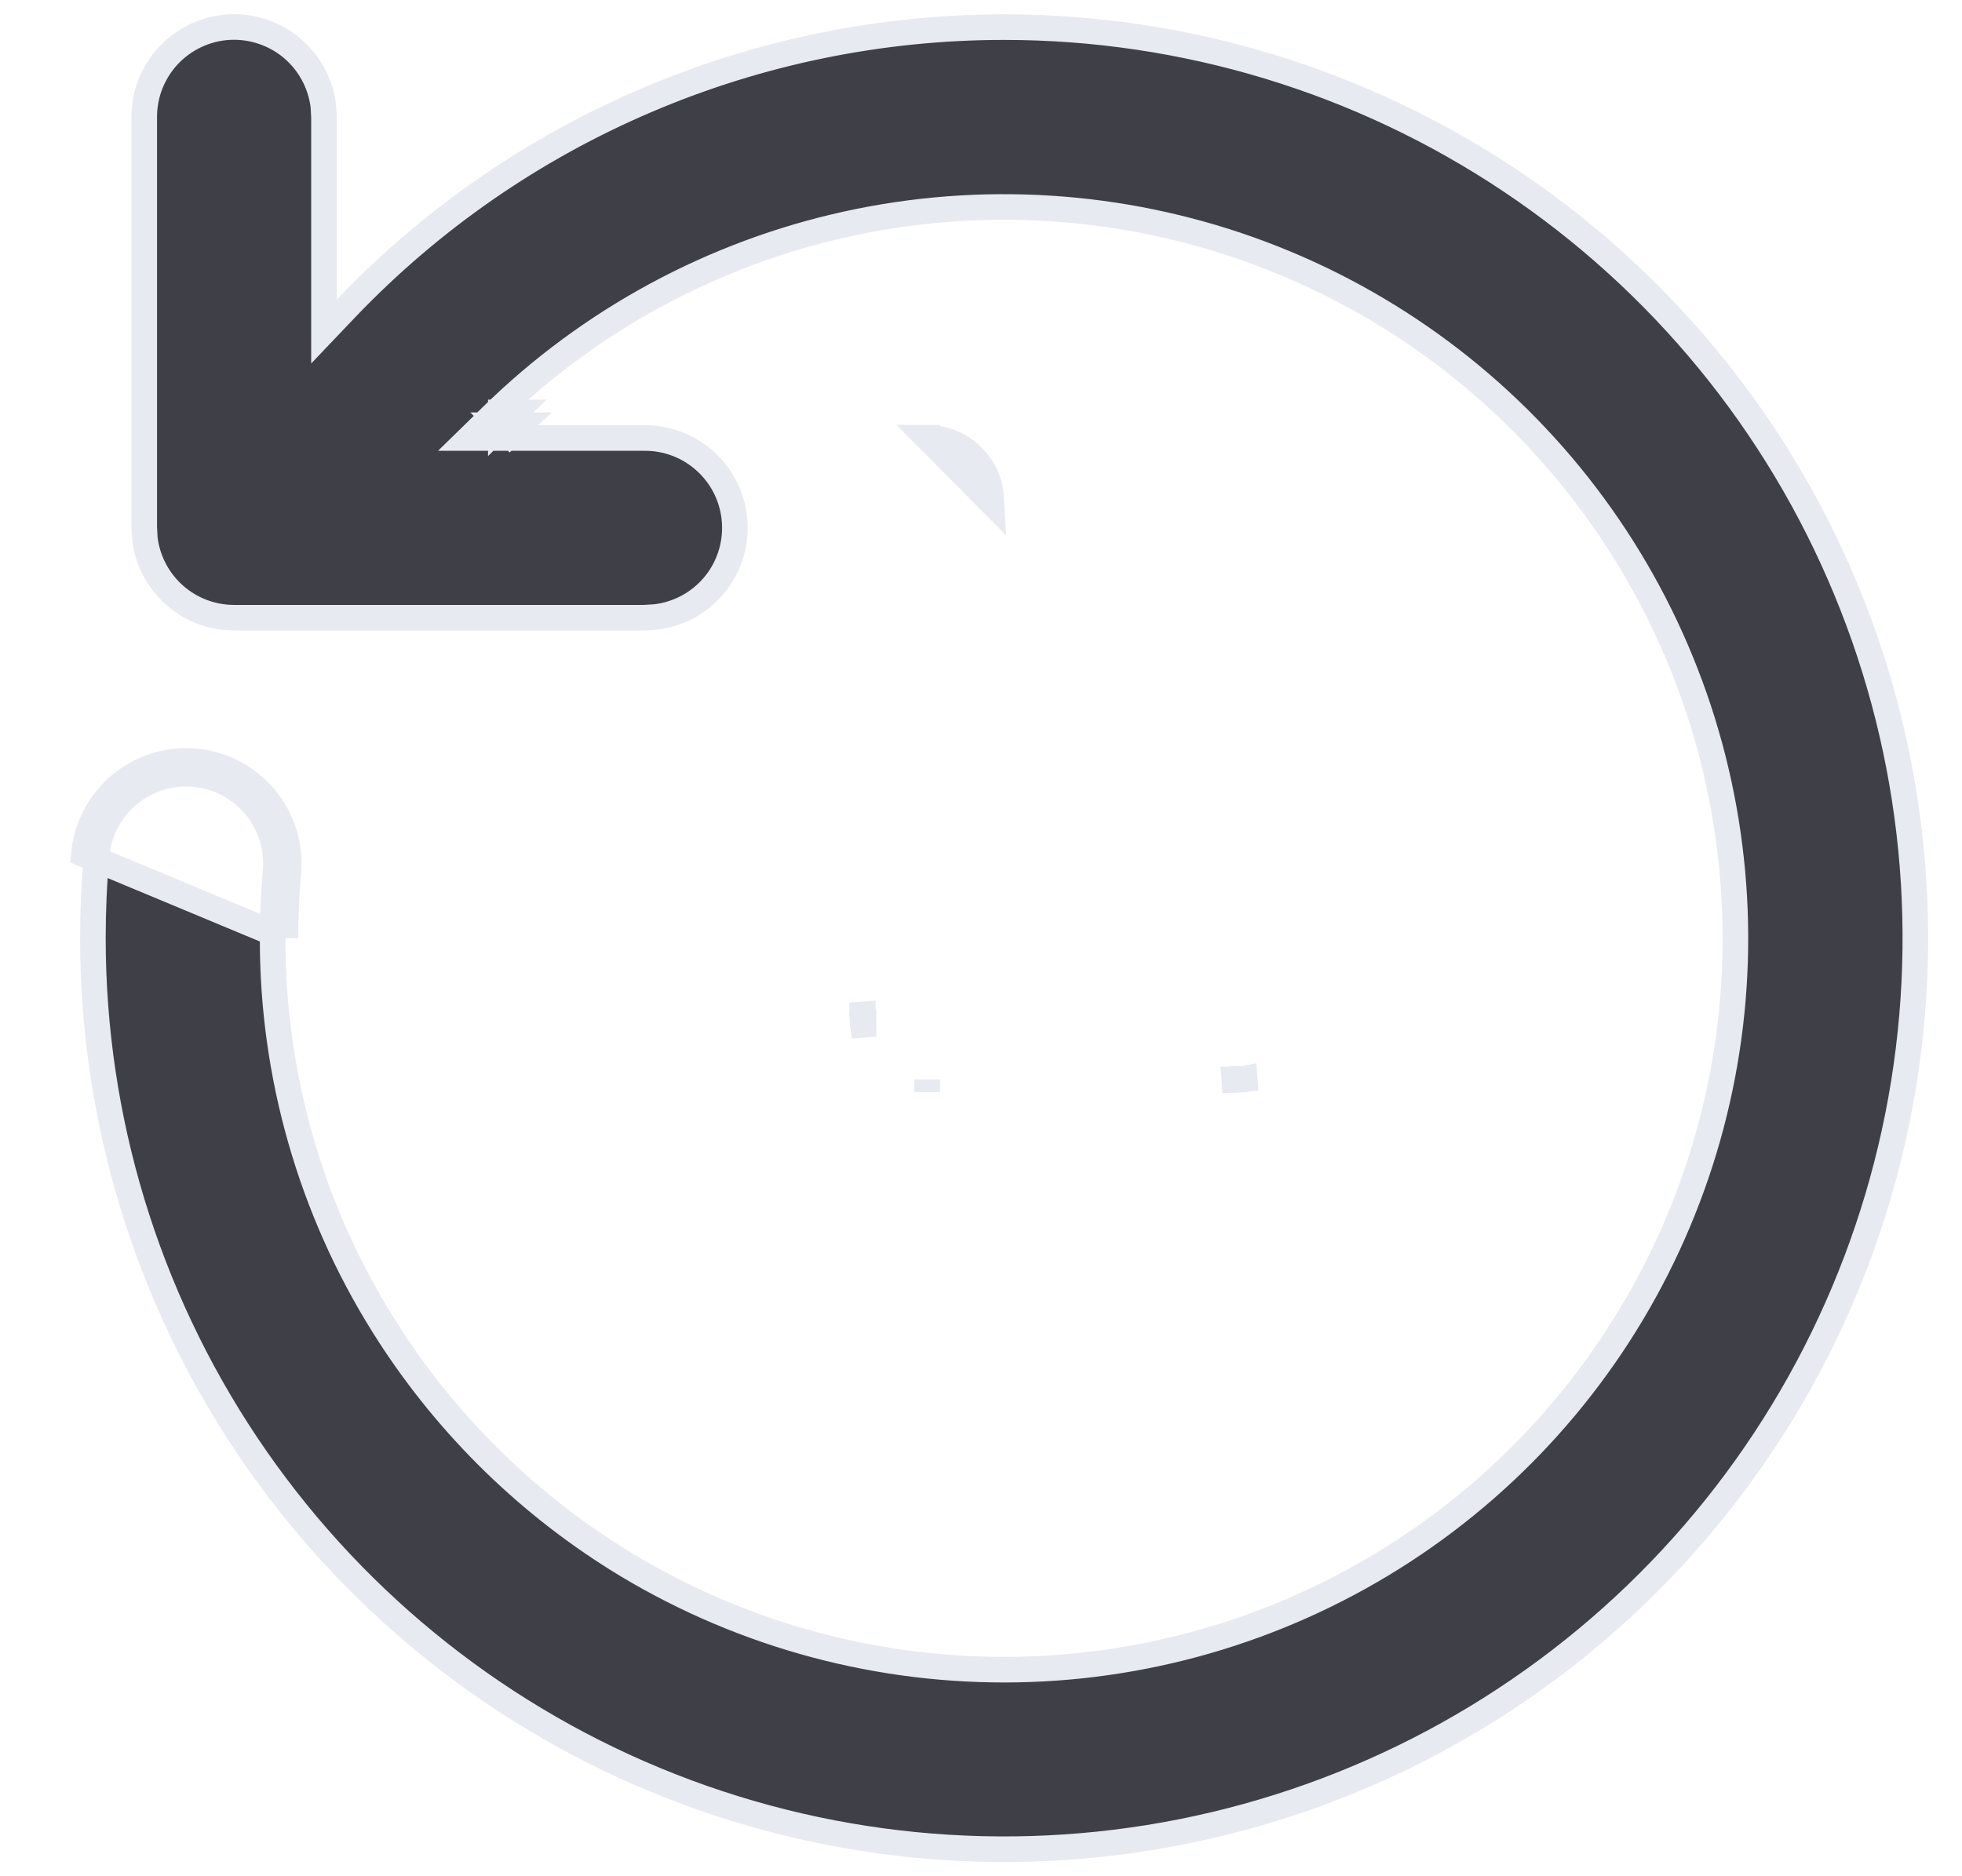 <svg width="23" height="22" viewBox="0 0 23 22" fill="none" xmlns="http://www.w3.org/2000/svg">
<path d="M3.196 11.002C3.193 12.607 3.643 14.18 4.494 15.54C5.187 16.648 6.122 17.584 7.228 18.277L7.229 18.278C8.594 19.13 10.172 19.58 11.781 19.578C13.39 19.576 14.967 19.12 16.33 18.264C17.693 17.408 18.787 16.186 19.488 14.737C20.189 13.288 20.468 11.671 20.293 10.072C20.119 8.472 19.497 6.953 18.5 5.69C17.503 4.426 16.171 3.469 14.655 2.927C13.14 2.386 11.502 2.281 9.93 2.626C8.358 2.971 6.915 3.752 5.766 4.879L5.503 5.136H5.871L7.555 5.136L7.556 5.136C7.825 5.134 8.085 5.236 8.282 5.421C8.479 5.605 8.597 5.858 8.613 6.127C8.629 6.397 8.541 6.662 8.367 6.868C8.194 7.073 7.95 7.204 7.683 7.235L7.551 7.243H2.74C2.483 7.242 2.234 7.147 2.042 6.975C1.851 6.804 1.729 6.57 1.698 6.316L1.691 6.184V1.376H1.691L1.691 1.375C1.689 1.106 1.792 0.846 1.976 0.649C2.161 0.453 2.413 0.334 2.683 0.318C2.952 0.303 3.217 0.391 3.423 0.564C3.628 0.737 3.76 0.982 3.791 1.248L3.798 1.38V3.512V3.887L4.056 3.616C5.052 2.573 6.25 1.743 7.576 1.177C8.902 0.61 10.329 0.318 11.771 0.318H11.771C13.884 0.318 15.949 0.945 17.706 2.119C19.463 3.293 20.832 4.961 21.64 6.913C22.449 8.865 22.66 11.013 22.248 13.085C21.836 15.157 20.819 17.061 19.325 18.555C17.831 20.049 15.927 21.066 13.855 21.478C11.783 21.89 9.635 21.679 7.683 20.87C5.731 20.062 4.063 18.692 2.889 16.936C1.715 15.179 1.089 13.114 1.089 11.001C1.089 10.675 1.103 10.352 1.132 10.031L1.132 10.031C1.157 9.753 1.292 9.496 1.507 9.317C1.721 9.138 1.998 9.051 2.276 9.076C2.555 9.102 2.812 9.236 2.991 9.451C3.169 9.665 3.256 9.942 3.231 10.22M3.196 11.002C3.196 10.74 3.207 10.479 3.231 10.22M3.196 11.002C3.196 11.002 3.196 11.002 3.196 11.002L3.346 11.002M3.196 11.002C3.196 11.002 3.196 11.002 3.196 11.002H3.346M3.231 10.22L3.38 10.234M3.231 10.22C3.231 10.22 3.231 10.22 3.231 10.22L3.38 10.234M3.38 10.234C3.409 9.916 3.31 9.6 3.106 9.355C2.901 9.11 2.608 8.956 2.29 8.927C1.972 8.898 1.656 8.997 1.411 9.201C1.166 9.406 1.012 9.699 0.983 10.017L3.346 11.002M3.38 10.234C3.357 10.488 3.346 10.744 3.346 11.002M5.871 4.986V4.836H6.028C5.975 4.885 5.922 4.935 5.871 4.986ZM5.871 4.986L5.976 5.093C6.012 5.057 6.049 5.021 6.087 4.986H5.871ZM10.869 5.132C11.051 5.132 11.226 5.198 11.364 5.318C11.499 5.436 11.588 5.599 11.614 5.777L11.621 5.89L10.869 5.132ZM10.869 5.132V4.982L10.869 5.132H10.869ZM14.601 12.798L14.591 12.648L14.586 12.649C14.585 12.649 14.584 12.649 14.582 12.649L14.601 12.798ZM10.869 12.657C10.869 12.657 10.869 12.657 10.869 12.657V12.807L10.869 12.657ZM9.974 12.027L10.123 12.016L10.123 12.011C10.123 12.009 10.123 12.008 10.123 12.006L9.974 12.027ZM10.115 11.904V11.899L10.115 11.894L9.965 11.904H10.115ZM14.479 12.657H14.474L14.469 12.657L14.479 12.807V12.657Z" fill="#3F4047" stroke="#E8EAF1" stroke-width="0.3"/>
</svg>
